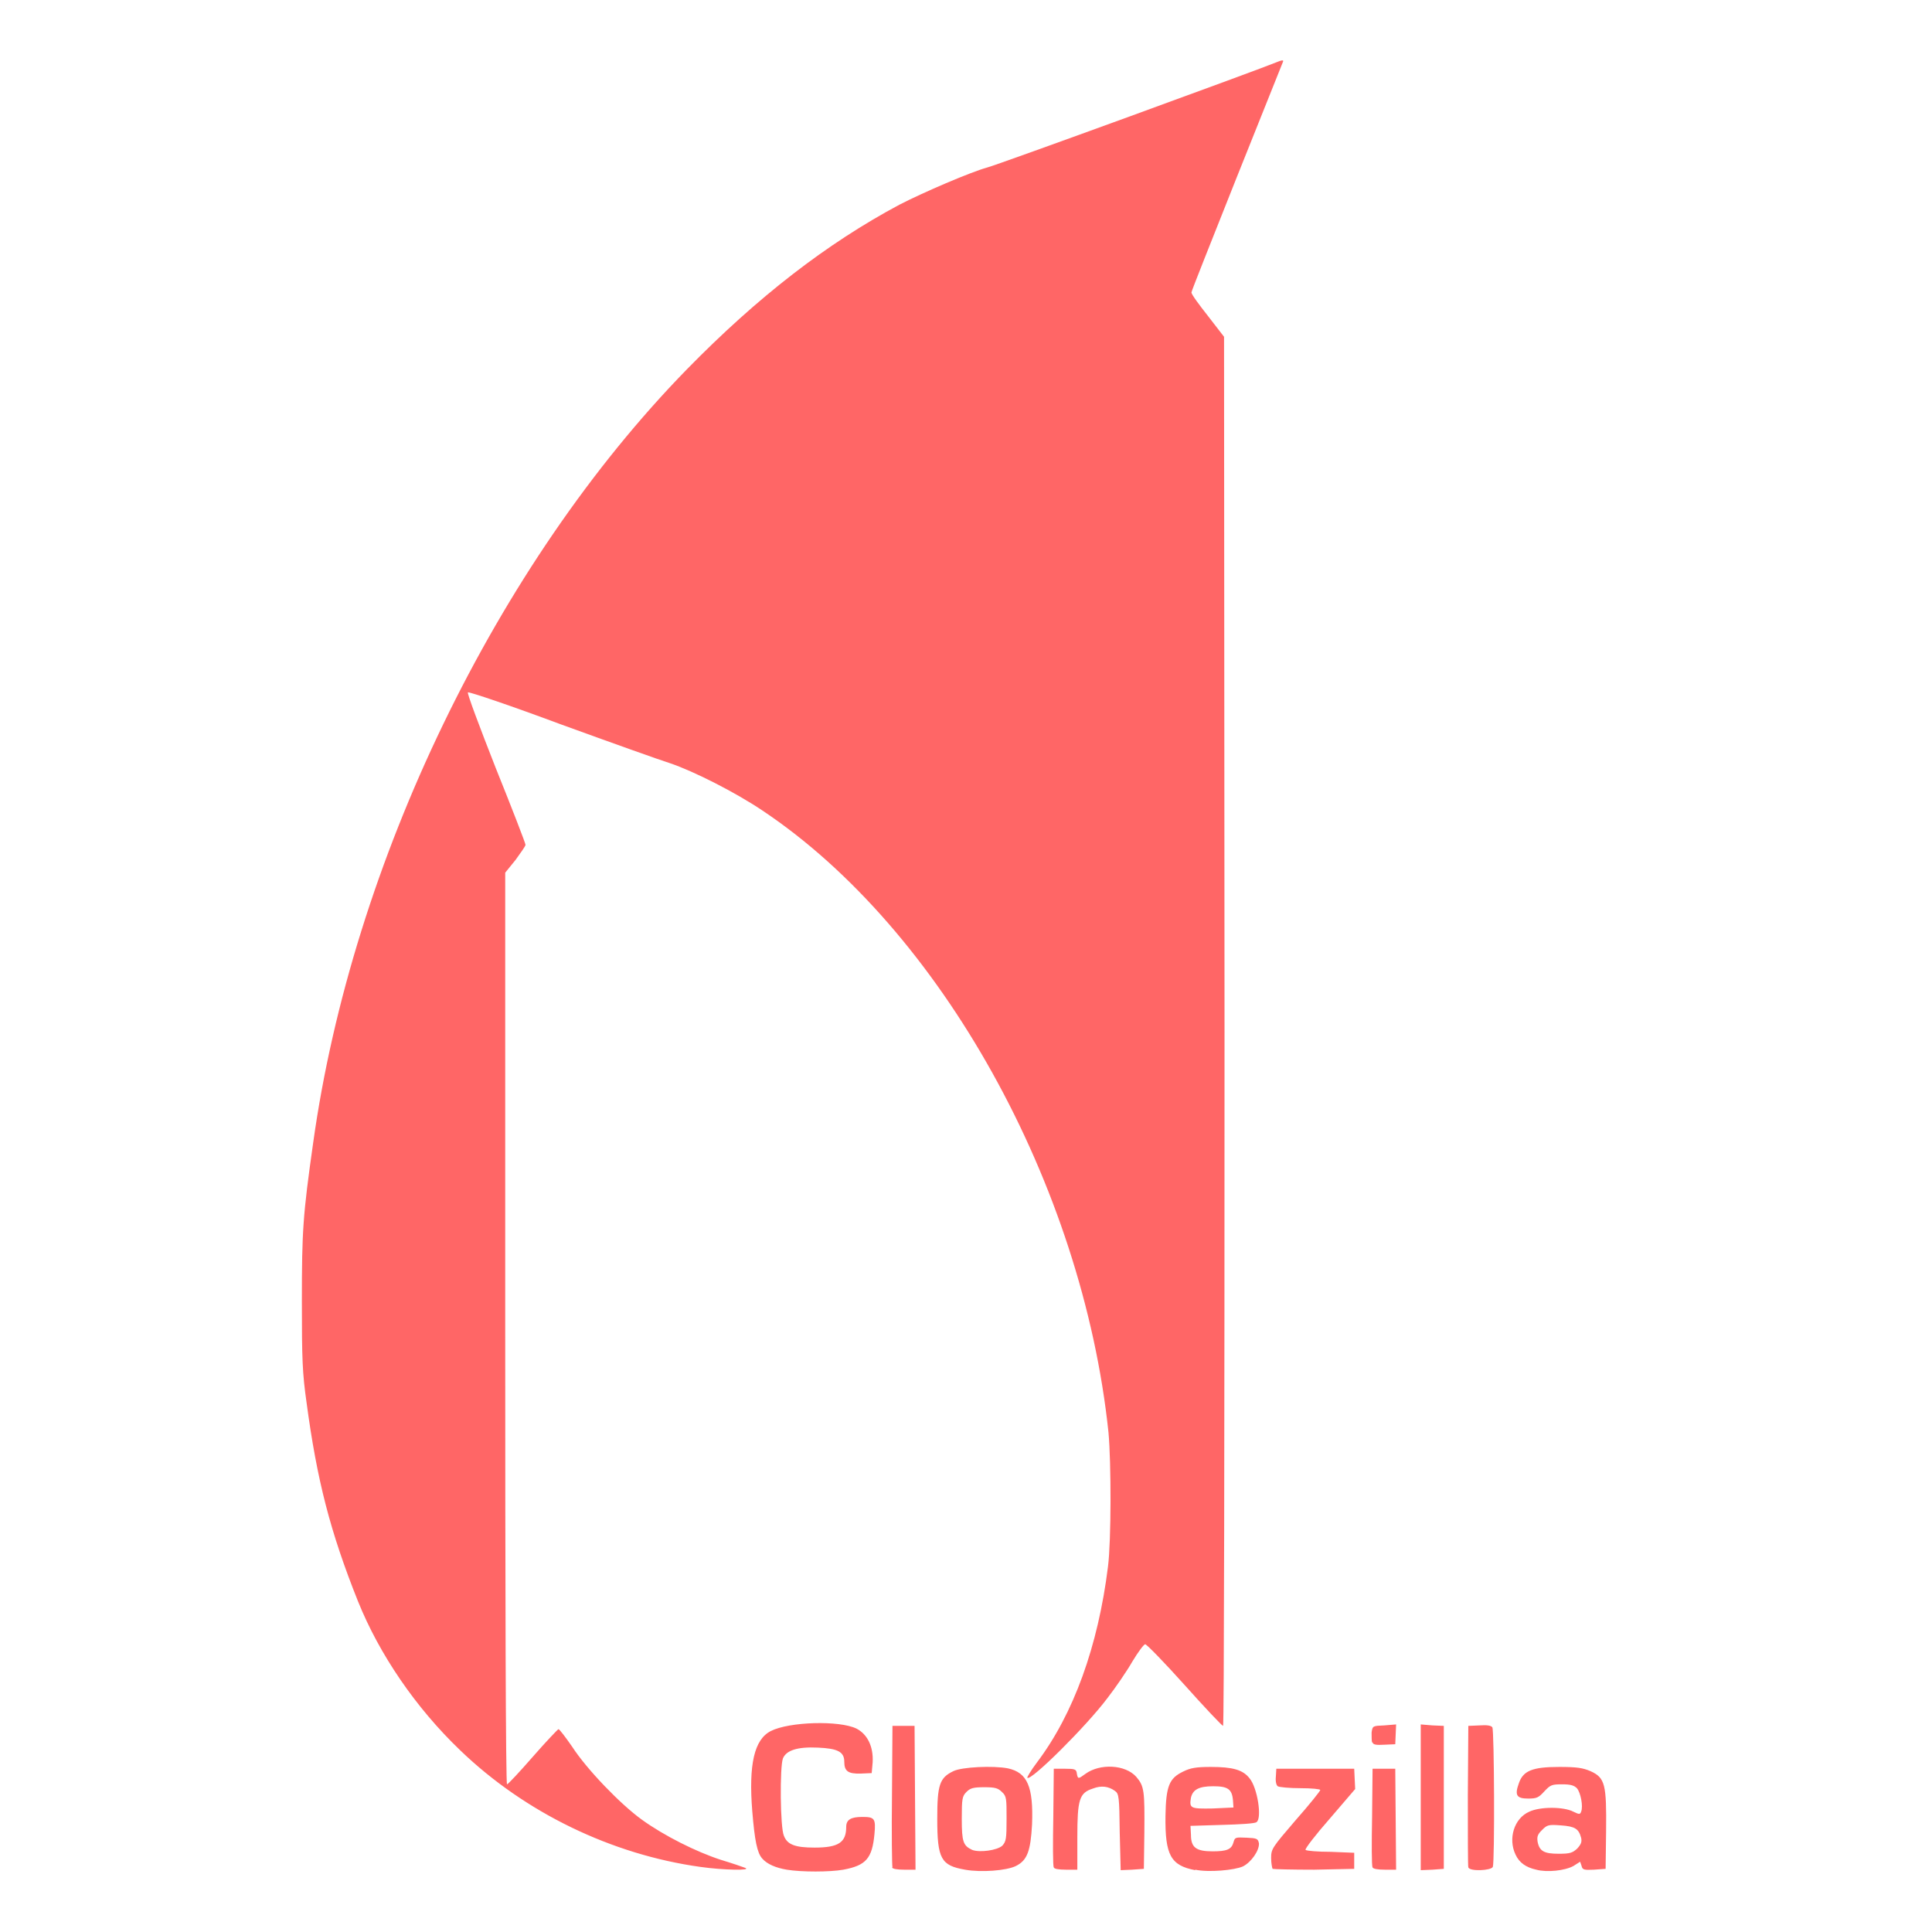 
<svg xmlns="http://www.w3.org/2000/svg" xmlns:xlink="http://www.w3.org/1999/xlink" width="16px" height="16px" viewBox="0 0 16 16" version="1.1">
<g id="surface1">
<path style=" stroke:none;fill-rule:nonzero;fill:#ff6666;fill-opacity:1;" d="M 6.516 15.484 C 6.426 15.469 6.352 15.438 6.312 15.391 C 6.27 15.344 6.25 15.242 6.23 15 C 6.199 14.613 6.246 14.406 6.383 14.336 C 6.535 14.258 6.953 14.246 7.094 14.316 C 7.184 14.363 7.234 14.465 7.227 14.594 L 7.219 14.684 L 7.129 14.688 C 7.023 14.691 6.992 14.668 6.992 14.59 C 6.992 14.508 6.938 14.48 6.773 14.473 C 6.602 14.465 6.512 14.496 6.484 14.562 C 6.457 14.633 6.461 15.137 6.492 15.203 C 6.52 15.277 6.586 15.301 6.746 15.301 C 6.945 15.301 7.008 15.258 7.008 15.129 C 7.008 15.07 7.047 15.047 7.141 15.047 C 7.242 15.047 7.254 15.059 7.242 15.188 C 7.223 15.391 7.172 15.449 6.984 15.484 C 6.871 15.504 6.637 15.504 6.516 15.484 Z M 7.992 15.484 C 7.793 15.449 7.762 15.395 7.762 15.062 C 7.762 14.781 7.781 14.723 7.895 14.668 C 7.965 14.633 8.227 14.621 8.348 14.645 C 8.508 14.68 8.559 14.797 8.547 15.109 C 8.535 15.328 8.508 15.406 8.414 15.453 C 8.336 15.492 8.125 15.508 7.992 15.484 Z M 8.301 15.285 C 8.332 15.25 8.336 15.23 8.336 15.062 C 8.336 14.895 8.336 14.875 8.297 14.84 C 8.266 14.809 8.242 14.801 8.152 14.801 C 8.059 14.801 8.035 14.809 8.004 14.84 C 7.969 14.875 7.965 14.895 7.965 15.062 C 7.965 15.254 7.977 15.285 8.051 15.32 C 8.113 15.344 8.258 15.324 8.301 15.285 Z M 9.898 15.488 C 9.695 15.449 9.648 15.363 9.652 15.039 C 9.656 14.789 9.684 14.727 9.797 14.672 C 9.859 14.641 9.906 14.633 10.027 14.633 C 10.207 14.633 10.293 14.656 10.348 14.727 C 10.414 14.805 10.453 15.059 10.406 15.09 C 10.395 15.102 10.266 15.109 10.121 15.113 L 9.859 15.121 L 9.863 15.195 C 9.863 15.301 9.906 15.332 10.043 15.332 C 10.16 15.332 10.199 15.316 10.215 15.258 C 10.227 15.215 10.23 15.215 10.324 15.219 C 10.41 15.223 10.418 15.227 10.426 15.266 C 10.43 15.324 10.363 15.422 10.293 15.457 C 10.223 15.488 10.012 15.508 9.898 15.484 Z M 10.211 14.91 C 10.203 14.816 10.168 14.793 10.047 14.793 C 9.93 14.793 9.879 14.82 9.863 14.887 C 9.848 14.977 9.859 14.98 10.043 14.977 L 10.215 14.969 Z M 12.723 15.484 C 12.637 15.465 12.582 15.426 12.551 15.359 C 12.488 15.227 12.539 15.059 12.664 15.004 C 12.754 14.961 12.949 14.961 13.031 15.004 C 13.078 15.027 13.086 15.027 13.094 15.004 C 13.113 14.961 13.09 14.844 13.059 14.809 C 13.035 14.785 13.004 14.777 12.938 14.777 C 12.852 14.777 12.84 14.781 12.789 14.836 C 12.742 14.887 12.727 14.895 12.656 14.895 C 12.559 14.895 12.543 14.867 12.578 14.77 C 12.613 14.664 12.691 14.633 12.914 14.633 C 13.059 14.633 13.109 14.641 13.172 14.668 C 13.293 14.723 13.305 14.777 13.301 15.164 L 13.297 15.477 L 13.199 15.484 C 13.117 15.488 13.105 15.484 13.098 15.453 L 13.086 15.418 L 13.031 15.453 C 12.961 15.492 12.812 15.508 12.723 15.484 Z M 13.062 15.309 C 13.094 15.273 13.102 15.254 13.094 15.219 C 13.074 15.145 13.043 15.125 12.926 15.117 C 12.824 15.109 12.812 15.113 12.77 15.156 C 12.734 15.191 12.727 15.211 12.734 15.254 C 12.75 15.332 12.789 15.352 12.91 15.352 C 13.004 15.352 13.023 15.344 13.062 15.309 Z M 5.801 15.461 C 5.066 15.359 4.348 15.012 3.812 14.496 C 3.441 14.141 3.141 13.699 2.965 13.262 C 2.734 12.684 2.625 12.258 2.539 11.617 C 2.504 11.371 2.5 11.258 2.5 10.773 C 2.5 10.195 2.508 10.066 2.594 9.461 C 2.918 7.141 4.113 4.672 5.688 3.059 C 6.277 2.457 6.848 2.016 7.449 1.695 C 7.645 1.594 8.035 1.426 8.176 1.387 C 8.258 1.367 10.453 0.566 10.57 0.516 C 10.617 0.496 10.633 0.496 10.625 0.512 C 10.621 0.523 10.449 0.953 10.242 1.469 C 10.039 1.98 9.867 2.41 9.867 2.422 C 9.867 2.438 9.93 2.523 10.004 2.617 L 10.137 2.789 L 10.141 8.543 C 10.141 11.918 10.137 14.293 10.129 14.293 C 10.121 14.293 9.977 14.141 9.809 13.953 C 9.645 13.77 9.496 13.617 9.484 13.617 C 9.473 13.617 9.426 13.68 9.379 13.758 C 9.332 13.84 9.238 13.977 9.172 14.062 C 8.996 14.297 8.535 14.754 8.508 14.723 C 8.504 14.719 8.539 14.66 8.586 14.598 C 8.891 14.195 9.094 13.633 9.176 12.973 C 9.203 12.758 9.203 12.117 9.18 11.863 C 8.965 9.812 7.789 7.695 6.312 6.711 C 6.09 6.562 5.746 6.387 5.547 6.32 C 5.473 6.297 5.066 6.152 4.648 6 C 4.23 5.844 3.883 5.727 3.875 5.734 C 3.867 5.742 3.973 6.023 4.105 6.359 C 4.242 6.699 4.352 6.984 4.352 6.996 C 4.352 7.008 4.312 7.062 4.27 7.121 L 4.184 7.227 L 4.184 11 C 4.184 13.141 4.188 14.777 4.199 14.777 C 4.207 14.777 4.305 14.672 4.414 14.547 C 4.523 14.422 4.621 14.32 4.625 14.32 C 4.633 14.32 4.684 14.387 4.738 14.465 C 4.859 14.652 5.137 14.941 5.316 15.07 C 5.5 15.203 5.766 15.336 5.969 15.402 C 6.062 15.43 6.152 15.461 6.172 15.469 C 6.227 15.492 5.992 15.488 5.801 15.461 Z M 7.391 15.465 C 7.387 15.453 7.383 15.184 7.387 14.867 L 7.391 14.293 L 7.574 14.293 L 7.578 14.891 L 7.582 15.484 L 7.488 15.484 C 7.43 15.484 7.391 15.477 7.387 15.465 Z M 8.727 15.465 C 8.719 15.453 8.719 15.266 8.723 15.047 L 8.727 14.648 L 8.82 14.648 C 8.902 14.648 8.914 14.652 8.918 14.688 C 8.926 14.734 8.93 14.734 8.988 14.691 C 9.109 14.602 9.32 14.613 9.41 14.715 C 9.477 14.793 9.48 14.832 9.477 15.18 L 9.473 15.477 L 9.375 15.484 L 9.281 15.488 L 9.273 15.172 C 9.27 14.879 9.266 14.855 9.234 14.832 C 9.18 14.793 9.121 14.785 9.051 14.812 C 8.938 14.848 8.922 14.902 8.922 15.219 L 8.922 15.484 L 8.828 15.484 C 8.766 15.484 8.73 15.477 8.727 15.465 Z M 10.539 15.477 C 10.535 15.469 10.527 15.43 10.527 15.387 C 10.527 15.312 10.535 15.301 10.73 15.074 C 10.844 14.945 10.934 14.832 10.934 14.824 C 10.934 14.816 10.859 14.809 10.77 14.809 C 10.68 14.809 10.594 14.801 10.582 14.793 C 10.57 14.785 10.562 14.754 10.566 14.715 L 10.57 14.648 L 11.215 14.648 L 11.219 14.734 L 11.223 14.816 L 11.012 15.062 C 10.895 15.195 10.805 15.312 10.812 15.32 C 10.82 15.328 10.914 15.336 11.02 15.336 L 11.215 15.344 L 11.215 15.477 L 10.883 15.484 C 10.699 15.484 10.547 15.48 10.539 15.477 Z M 11.367 15.465 C 11.359 15.453 11.359 15.266 11.363 15.047 L 11.367 14.648 L 11.555 14.648 L 11.562 15.484 L 11.469 15.484 C 11.41 15.484 11.371 15.477 11.367 15.465 Z M 11.766 14.887 L 11.766 14.281 L 11.863 14.289 L 11.957 14.293 L 11.957 15.477 L 11.863 15.484 L 11.766 15.488 Z M 12.16 15.465 C 12.156 15.453 12.156 15.184 12.156 14.867 L 12.16 14.293 L 12.254 14.289 C 12.312 14.285 12.348 14.289 12.359 14.305 C 12.375 14.332 12.379 15.418 12.363 15.461 C 12.348 15.492 12.172 15.5 12.16 15.465 Z M 11.363 14.43 C 11.359 14.418 11.359 14.379 11.359 14.348 C 11.367 14.293 11.367 14.293 11.465 14.289 L 11.562 14.281 L 11.555 14.445 L 11.465 14.449 C 11.398 14.453 11.371 14.449 11.367 14.43 Z M 11.363 14.43 "/>
</g>
</svg>
